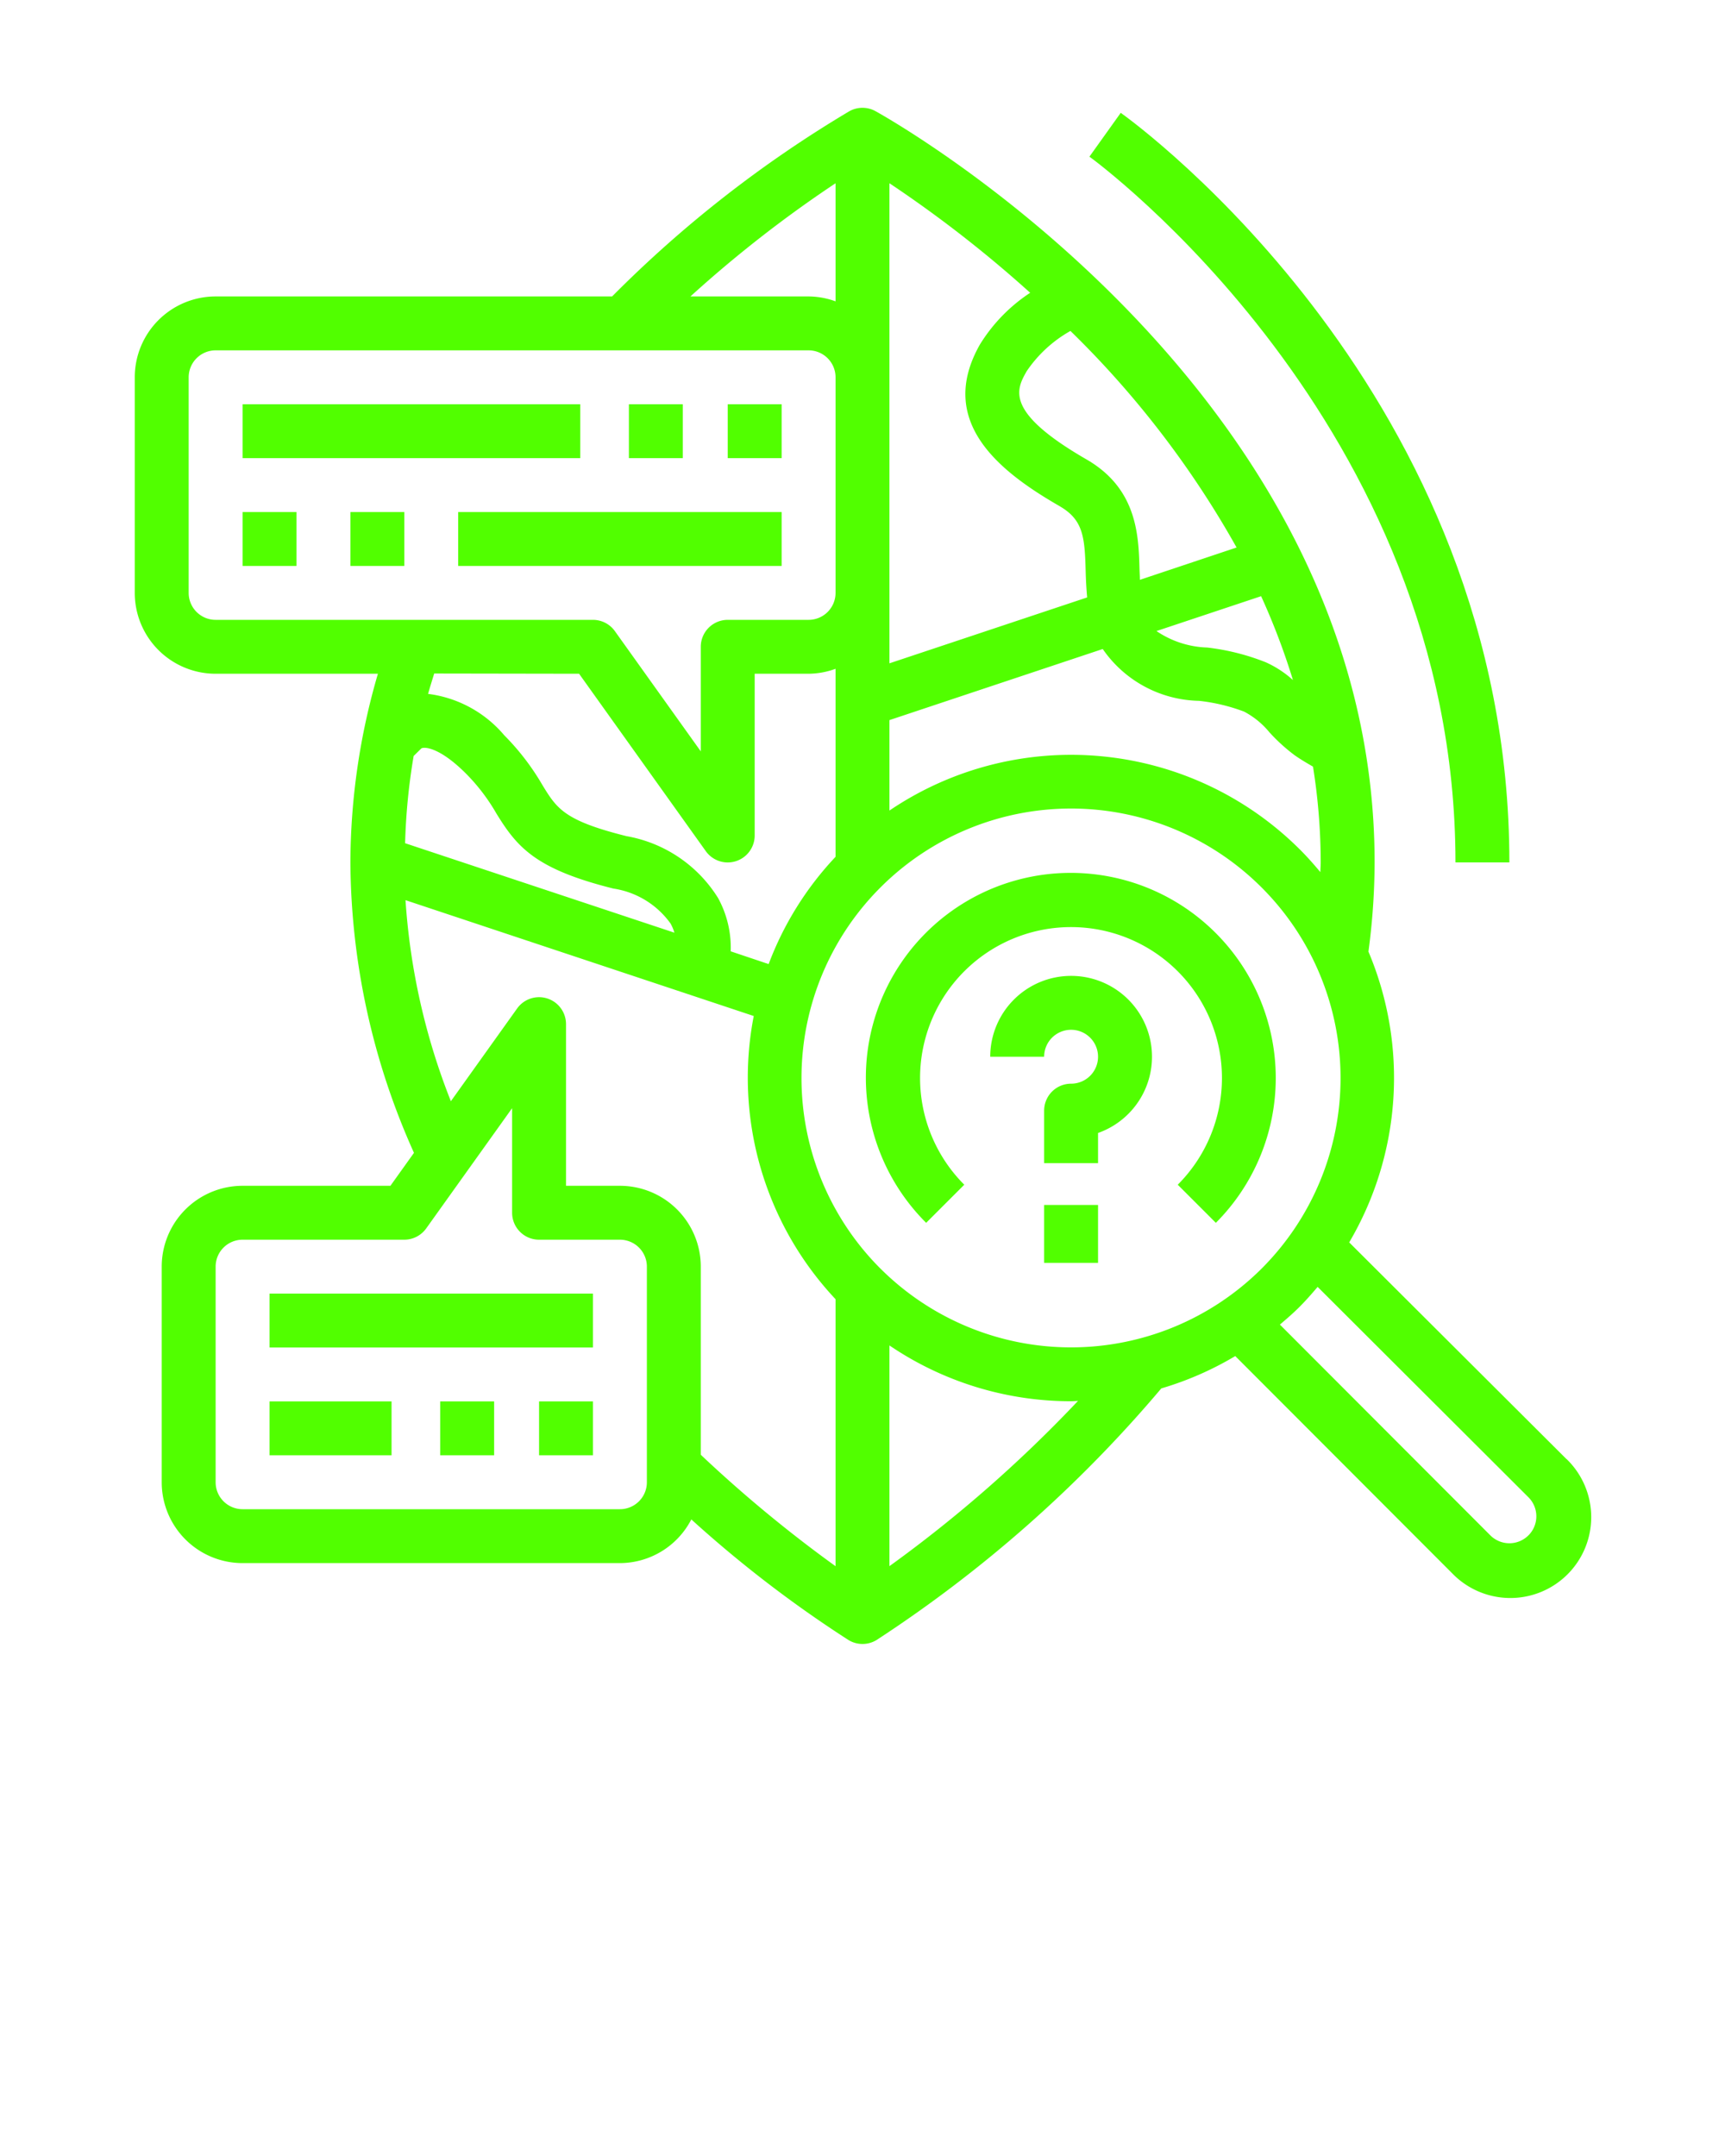<svg xmlns="http://www.w3.org/2000/svg" data-name="outline EX" viewBox="0 0 64 80" x="0px" y="0px" style="fill:#51ff00"><title>Disease-Plant-Farm-Agriculture</title><path d="M54,32h2C56,14.685,42.17,4.606,41.581,4.187L40.419,5.813C40.555,5.911,54,15.7,54,32Z"/><rect x="23.333" y="15" width="2" height="2"/><rect x="27" y="15" width="2" height="2"/><rect x="9" y="15" width="12.527" height="2"/><rect x="9" y="19" width="2" height="2"/><rect x="17" y="19" width="12" height="2"/><rect x="13" y="19" width="2" height="2"/><rect x="16.333" y="52" width="2" height="2"/><rect x="20" y="52" width="2" height="2"/><rect x="10" y="52" width="4.527" height="2"/><rect x="10" y="48" width="12" height="2"/><path d="M45.11,34.626A7.6,7.6,0,1,0,34.362,45.374l1.414-1.414a5.6,5.6,0,1,1,7.92,0l1.414,1.414A7.609,7.609,0,0,0,45.11,34.626Z"/><path d="M58.12,54.142,50.057,46.1a12.036,12.036,0,0,0,.714-10.79A25.2,25.2,0,0,0,51,32C51,14.611,33.241,4.546,32.485,4.126a1,1,0,0,0-.971,0A44.279,44.279,0,0,0,22.71,11H8a3,3,0,0,0-3,3v8a3,3,0,0,0,3,3h6.021A25.18,25.18,0,0,0,13,32a26.617,26.617,0,0,0,2.359,10.777L14.485,44H9a3,3,0,0,0-3,3v8a3,3,0,0,0,3,3H23a2.991,2.991,0,0,0,2.649-1.621,44.482,44.482,0,0,0,5.83,4.475,1,1,0,0,0,1.043,0,48.493,48.493,0,0,0,10.564-9.336,11.921,11.921,0,0,0,2.744-1.2l8.049,8.062a3,3,0,1,0,4.241-4.243Zm-25.455-7.07a10,10,0,1,1,14.143,0A10.013,10.013,0,0,1,32.665,47.071Zm6.648-28.29c.878.507.933,1.143.967,2.42.008.309.025.635.055.966L33,24.613V6.8a45.456,45.456,0,0,1,5.221,4.064,6.166,6.166,0,0,0-1.867,1.923C34.735,15.651,37.085,17.5,39.313,18.781Zm8.908,12.733A12.014,12.014,0,0,0,33,30.076V26.72l7.913-2.638a4.444,4.444,0,0,0,3.57,1.923,6.789,6.789,0,0,1,1.674.4,3.037,3.037,0,0,1,.938.765,6.619,6.619,0,0,0,.933.85c.184.131.423.276.686.426A22.653,22.653,0,0,1,49,32c0,.12-.011.241-.013.361C48.746,32.071,48.494,31.787,48.222,31.515Zm-5.312-8.1,3.88-1.293a25.508,25.508,0,0,1,1.181,3.112,3.842,3.842,0,0,0-1.011-.661,8.541,8.541,0,0,0-2.17-.546A3.547,3.547,0,0,1,42.909,23.417Zm2.971-3.1-3.589,1.2c0-.121-.009-.242-.013-.367-.033-1.271-.079-3.01-1.966-4.1-3.069-1.771-2.6-2.605-2.22-3.275a4.8,4.8,0,0,1,1.623-1.493A35.356,35.356,0,0,1,45.881,20.319ZM31,6.8v4.382A2.965,2.965,0,0,0,30,11H25.616A45.4,45.4,0,0,1,31,6.8ZM7,22V14a1,1,0,0,1,1-1H30a1,1,0,0,1,1,1v8a1,1,0,0,1-1,1H27a1,1,0,0,0-1,1v3.88l-3.187-4.461A1,1,0,0,0,22,23H8A1,1,0,0,1,7,22Zm14.485,3,4.7,6.581A1,1,0,0,0,28,31V25h2a2.965,2.965,0,0,0,1-.184v6.977a11.906,11.906,0,0,0-2.482,3.98L27.11,35.3a3.838,3.838,0,0,0-.466-1.974,5.02,5.02,0,0,0-3.4-2.3c-2.312-.578-2.583-1.019-3.122-1.9a9.062,9.062,0,0,0-1.413-1.842,4.419,4.419,0,0,0-2.827-1.537c.071-.253.149-.5.228-.756Zm-6.138,3.051.286-.281c.117-.067.683-.038,1.659.938a7.163,7.163,0,0,1,1.124,1.476c.77,1.252,1.445,2.063,4.341,2.787a3.189,3.189,0,0,1,2.123,1.3,1.677,1.677,0,0,1,.141.337L15.03,31.288A22.957,22.957,0,0,1,15.347,28.051Zm-.3,5.351L27.965,37.7A12,12,0,0,0,31,48.208v9.907a49.249,49.249,0,0,1-5-4.135V47a3,3,0,0,0-3-3H21V38a1,1,0,0,0-1.813-.581l-2.459,3.443A24.63,24.63,0,0,1,15.045,33.4ZM24,55a1,1,0,0,1-1,1H9a1,1,0,0,1-1-1V47a1,1,0,0,1,1-1h6a1,1,0,0,0,.813-.419L19,41.12V45a1,1,0,0,0,1,1h3a1,1,0,0,1,1,1Zm9,3.113V49.924a11.982,11.982,0,0,0,6.736,2.07c.086,0,.173-.01.259-.012A49.294,49.294,0,0,1,33,58.113Zm23.707-1.142a1,1,0,0,1-1.413,0L47.486,49.15c.251-.213.5-.428.736-.665s.451-.484.664-.734l7.822,7.807a1,1,0,0,1,0,1.413Z"/><path d="M39.739,36.211a3,3,0,0,0-3,3h2a1,1,0,1,1,1,1,1,1,0,0,0-1,1v1.947h2V42.04a3,3,0,0,0-1-5.829Z"/><rect x="38.739" y="44.711" width="2" height="2.149"/></svg>